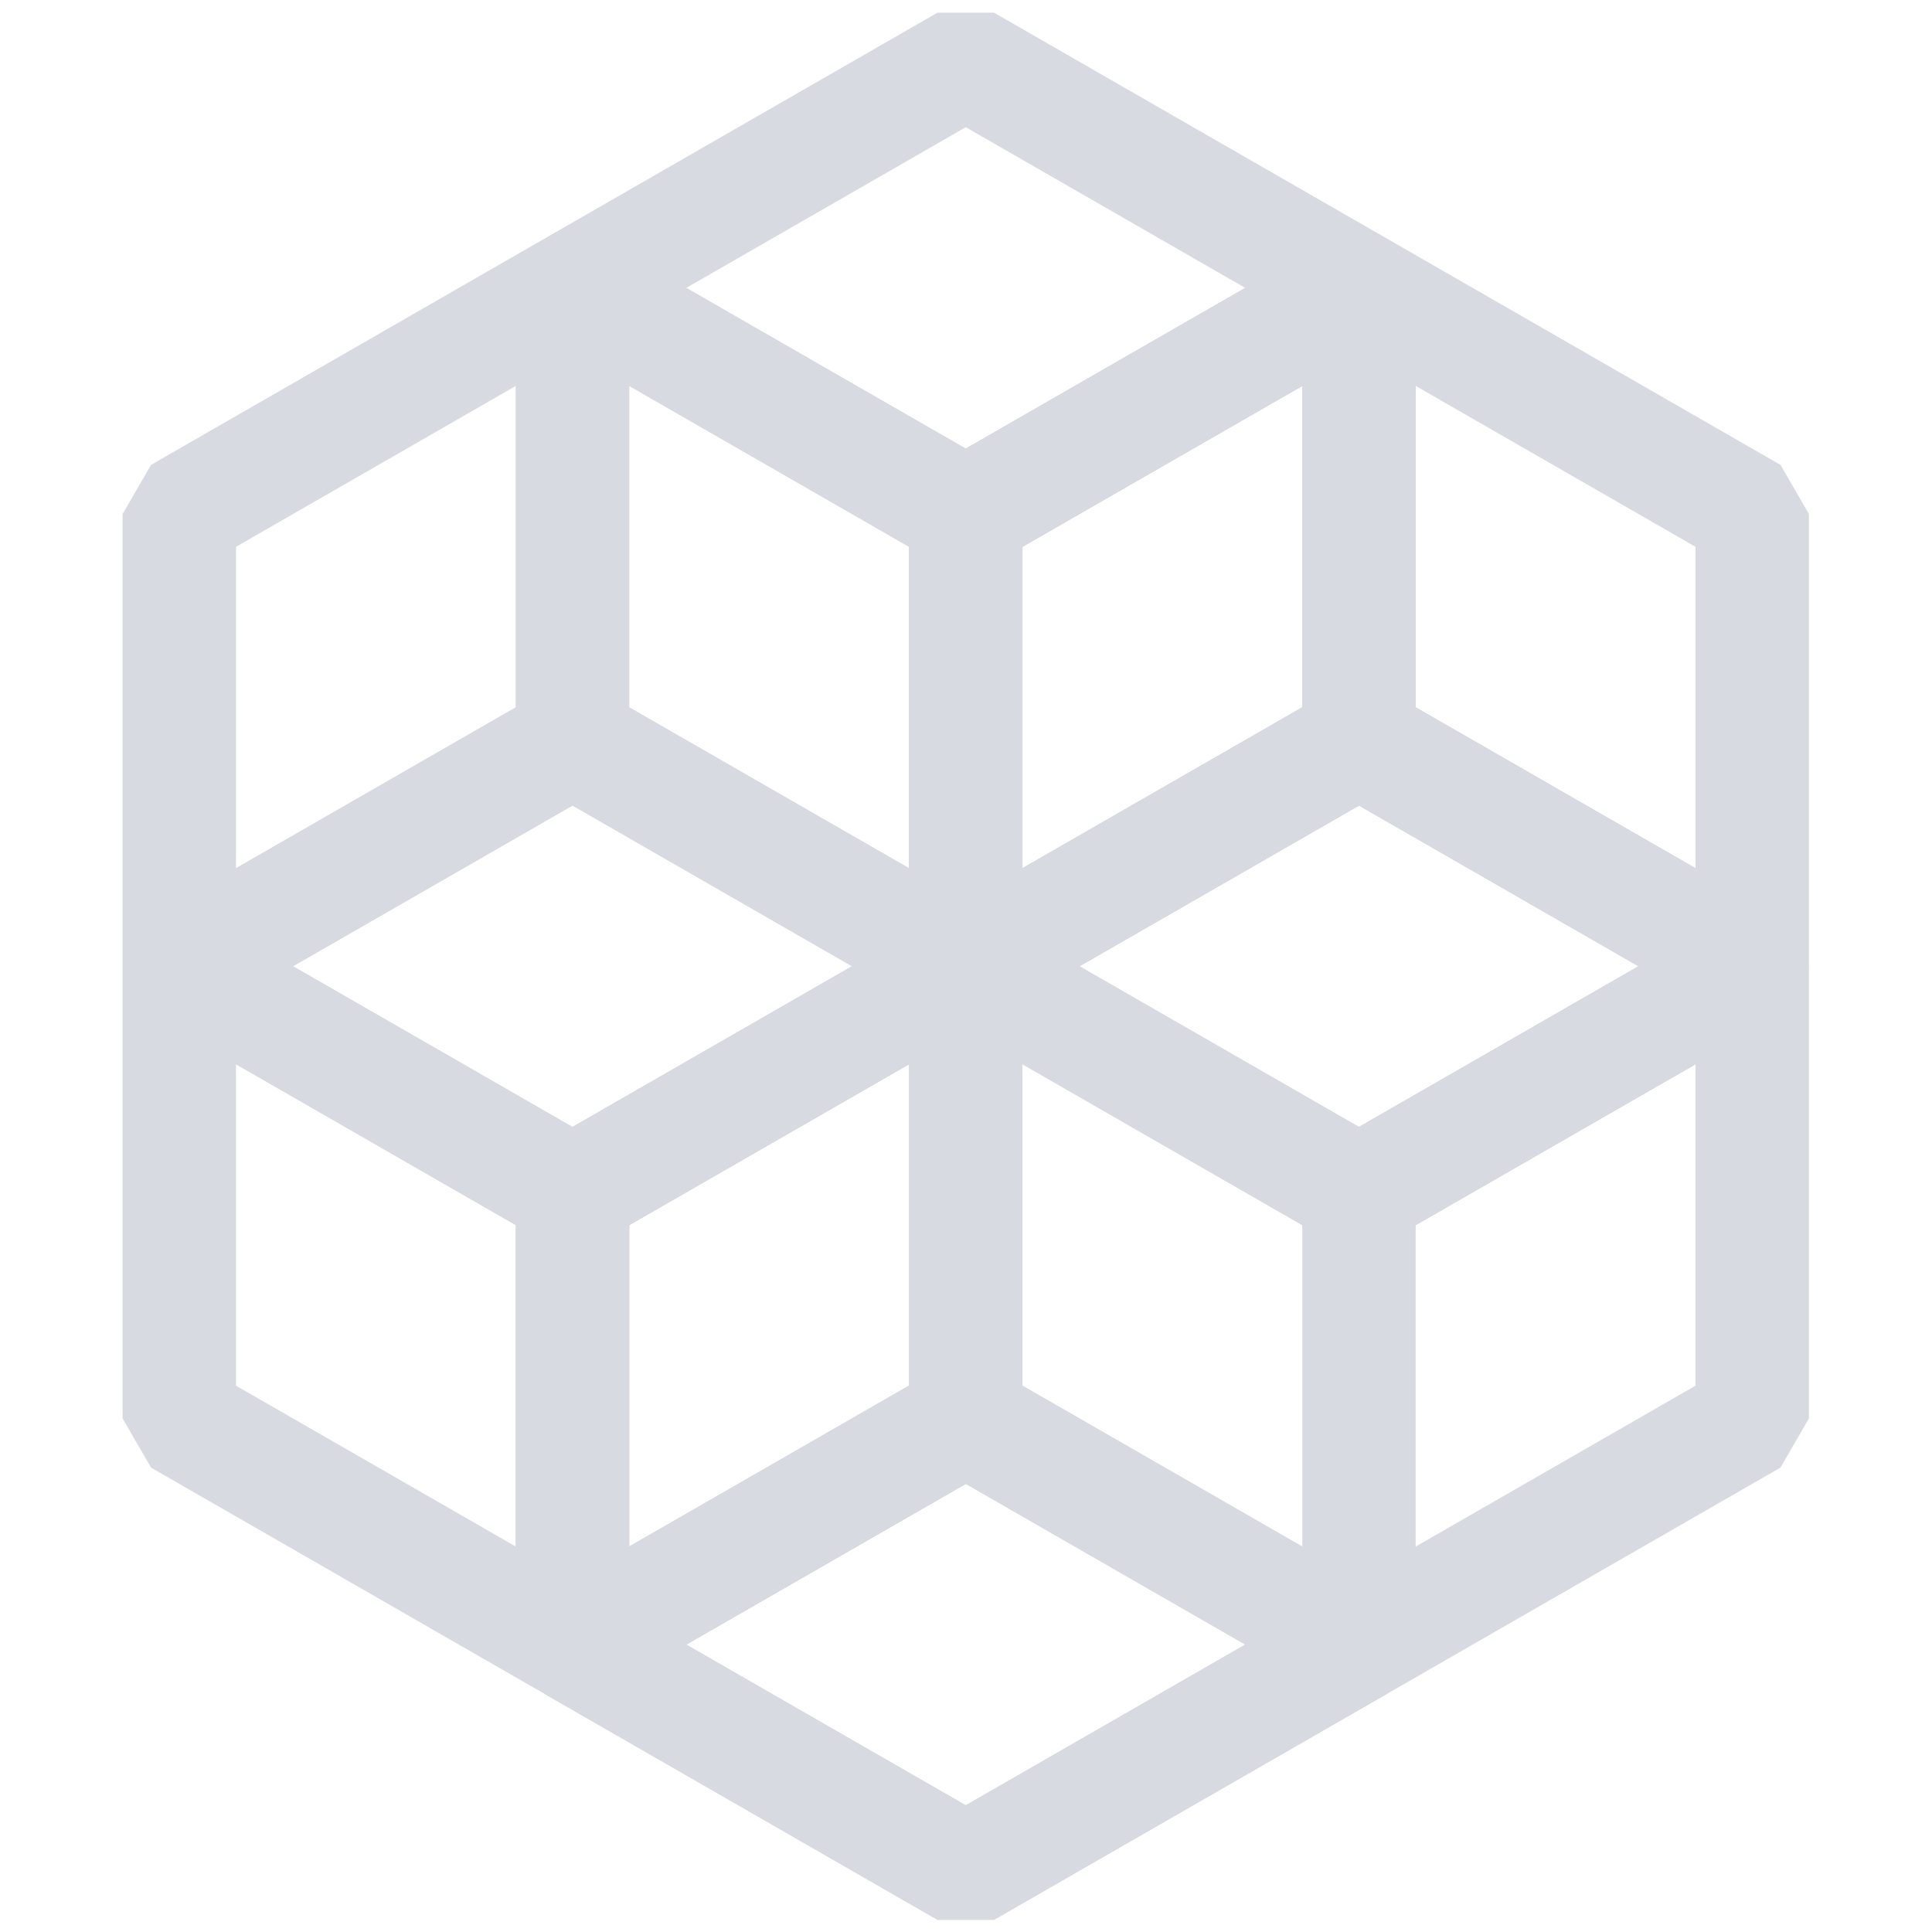 <?xml version="1.0" encoding="UTF-8" standalone="no"?>
<!-- Created with Inkscape (http://www.inkscape.org/) -->

<svg
   xmlns:dc="http://purl.org/dc/elements/1.1/"
   xmlns:cc="http://creativecommons.org/ns#"
   xmlns:rdf="http://www.w3.org/1999/02/22-rdf-syntax-ns#"
   xmlns:svg="http://www.w3.org/2000/svg"
   xmlns="http://www.w3.org/2000/svg"
   xmlns:sodipodi="http://sodipodi.sourceforge.net/DTD/sodipodi-0.dtd"
   xmlns:inkscape="http://www.inkscape.org/namespaces/inkscape"
   version="1.1"
   id="svg110"
   xml:space="preserve"
   width="128"
   height="128"
   viewBox="0 0 128 128"
   sodipodi:docname="qbs-view-icon.svg"
   inkscape:export-filename="/home/rw/.vscode/extensions/qbs-community.qbs-tools-0.0.6/res/cubes-new.png"
   inkscape:export-xdpi="96"
   inkscape:export-ydpi="96"
   inkscape:version="0.92.5 (2060ec1f9f, 2020-04-08)"><defs
     id="defs114"><clipPath
       clipPathUnits="userSpaceOnUse"
       id="clipPath126"><path
         d="M 0,0 H 204.094 V 204.094 H 0 Z"
         id="path124"
         inkscape:connector-curvature="0" /></clipPath></defs><sodipodi:namedview
     pagecolor="#ffffff"
     bordercolor="#666666"
     borderopacity="1"
     objecttolerance="10"
     gridtolerance="10"
     guidetolerance="10"
     inkscape:pageopacity="0"
     inkscape:pageshadow="2"
     inkscape:window-width="1366"
     inkscape:window-height="719"
     id="namedview112"
     showgrid="false"
     inkscape:zoom="2.8011398"
     inkscape:cx="70.420403"
     inkscape:cy="43.26727"
     inkscape:window-x="0"
     inkscape:window-y="25"
     inkscape:window-maximized="1"
     inkscape:current-layer="g118" /><g
     id="g118"
     inkscape:groupmode="layer"
     inkscape:label="qbs-logo-grey"
     transform="matrix(1.333,0,0,-1.333,0,128)"><path
       d="M 48,92.952 28.456,81.714 48,70.476 67.544,81.714 Z"
       style="fill:none;fill-opacity:1;fill-rule:nonzero;stroke:#d7dae0;stroke-width:5.635;stroke-linejoin:bevel;stroke-miterlimit:4;stroke-dasharray:none;stroke-opacity:1"
       id="path128"
       inkscape:connector-curvature="0" /><path
       d="M 48,25.524 28.456,14.286 48,3.048 67.544,14.286 Z"
       style="fill:none;fill-opacity:1;fill-rule:nonzero;stroke:#d7dae0;stroke-width:5.635;stroke-linejoin:bevel;stroke-miterlimit:4;stroke-dasharray:none;stroke-opacity:1"
       id="path132"
       inkscape:connector-curvature="0" /><path
       d="M 48,25.524 28.456,14.286 48,3.048 67.544,14.286 Z"
       style="fill:none;stroke:#d7dae0;stroke-width:5.635;stroke-linecap:butt;stroke-linejoin:bevel;stroke-miterlimit:4;stroke-dasharray:none;stroke-opacity:1"
       id="path134"
       inkscape:connector-curvature="0" /><path
       d="M 48,48 28.456,36.762 V 14.286 l 19.544,11.238 z"
       style="fill:none;fill-opacity:1;fill-rule:nonzero;stroke:#d7dae0;stroke-width:5.635;stroke-linejoin:bevel;stroke-miterlimit:4;stroke-dasharray:none;stroke-opacity:1"
       id="path136"
       inkscape:connector-curvature="0" /><path
       d="M 48,48 28.456,36.762 V 14.286 l 19.544,11.238 z"
       style="fill:none;stroke:#d7dae0;stroke-width:5.635;stroke-linecap:butt;stroke-linejoin:bevel;stroke-miterlimit:4;stroke-dasharray:none;stroke-opacity:1"
       id="path138"
       inkscape:connector-curvature="0" /><path
       d="M 67.544,59.238 48,48 67.544,36.762 87.089,48 Z"
       style="fill:none;fill-opacity:1;fill-rule:nonzero;stroke:#d7dae0;stroke-width:5.635;stroke-linejoin:bevel;stroke-miterlimit:4;stroke-dasharray:none;stroke-opacity:1"
       id="path140"
       inkscape:connector-curvature="0" /><path
       d="M 67.544,59.238 48,48 67.544,36.762 87.089,48 Z"
       style="fill:none;stroke:#d7dae0;stroke-width:5.635;stroke-linecap:butt;stroke-linejoin:bevel;stroke-miterlimit:4;stroke-dasharray:none;stroke-opacity:1"
       id="path142"
       inkscape:connector-curvature="0" /><path
       d="M 67.544,81.714 48,70.476 V 48 l 19.544,11.238 z"
       style="fill:none;fill-opacity:1;fill-rule:nonzero;stroke:#d7dae0;stroke-width:5.635;stroke-linejoin:bevel;stroke-miterlimit:4;stroke-dasharray:none;stroke-opacity:1"
       id="path144"
       inkscape:connector-curvature="0" /><path
       d="M 67.544,81.714 48,70.476 V 48 l 19.544,11.238 z"
       style="fill:none;stroke:#d7dae0;stroke-width:5.635;stroke-linecap:butt;stroke-linejoin:bevel;stroke-miterlimit:4;stroke-dasharray:none;stroke-opacity:1"
       id="path146"
       inkscape:connector-curvature="0" /><path
       d="M 28.456,59.238 8.911,48 28.456,36.762 48,48 Z"
       style="fill:none;fill-opacity:1;fill-rule:nonzero;stroke:#d7dae0;stroke-width:5.635;stroke-linejoin:bevel;stroke-miterlimit:4;stroke-dasharray:none;stroke-opacity:1"
       id="path148"
       inkscape:connector-curvature="0" /><path
       d="M 28.456,81.714 8.911,70.476 V 48 L 28.456,59.238 Z"
       style="fill:none;fill-opacity:1;fill-rule:nonzero;stroke:#d7dae0;stroke-width:5.635;stroke-linejoin:bevel;stroke-miterlimit:4;stroke-dasharray:none;stroke-opacity:1"
       id="path152"
       inkscape:connector-curvature="0" /><path
       d="M 48,70.476 28.456,81.714 V 59.238 L 48,48 Z"
       style="fill:none;fill-opacity:1;fill-rule:nonzero;stroke:#d7dae0;stroke-width:5.635;stroke-linejoin:bevel;stroke-miterlimit:4;stroke-dasharray:none;stroke-opacity:1"
       id="path156"
       inkscape:connector-curvature="0" /><path
       d="M 87.089,48 67.544,36.762 V 14.286 l 19.544,11.238 z"
       style="fill:none;fill-opacity:1;fill-rule:nonzero;stroke:#d7dae0;stroke-width:5.635;stroke-linejoin:bevel;stroke-miterlimit:4;stroke-dasharray:none;stroke-opacity:1"
       id="path160"
       inkscape:connector-curvature="0" /><path
       d="M 87.089,70.476 67.544,81.714 V 59.238 L 87.089,48 Z"
       style="fill:none;fill-opacity:1;fill-rule:nonzero;stroke:#d7dae0;stroke-width:5.635;stroke-linejoin:bevel;stroke-miterlimit:4;stroke-dasharray:none;stroke-opacity:1"
       id="path164"
       inkscape:connector-curvature="0" /><path
       d="M 28.456,36.762 8.911,48 V 25.524 L 28.456,14.286 Z"
       style="fill:none;fill-opacity:1;fill-rule:nonzero;stroke:#d7dae0;stroke-width:5.635;stroke-linejoin:bevel;stroke-miterlimit:4;stroke-dasharray:none;stroke-opacity:1"
       id="path172"
       inkscape:connector-curvature="0" /></g></svg>
